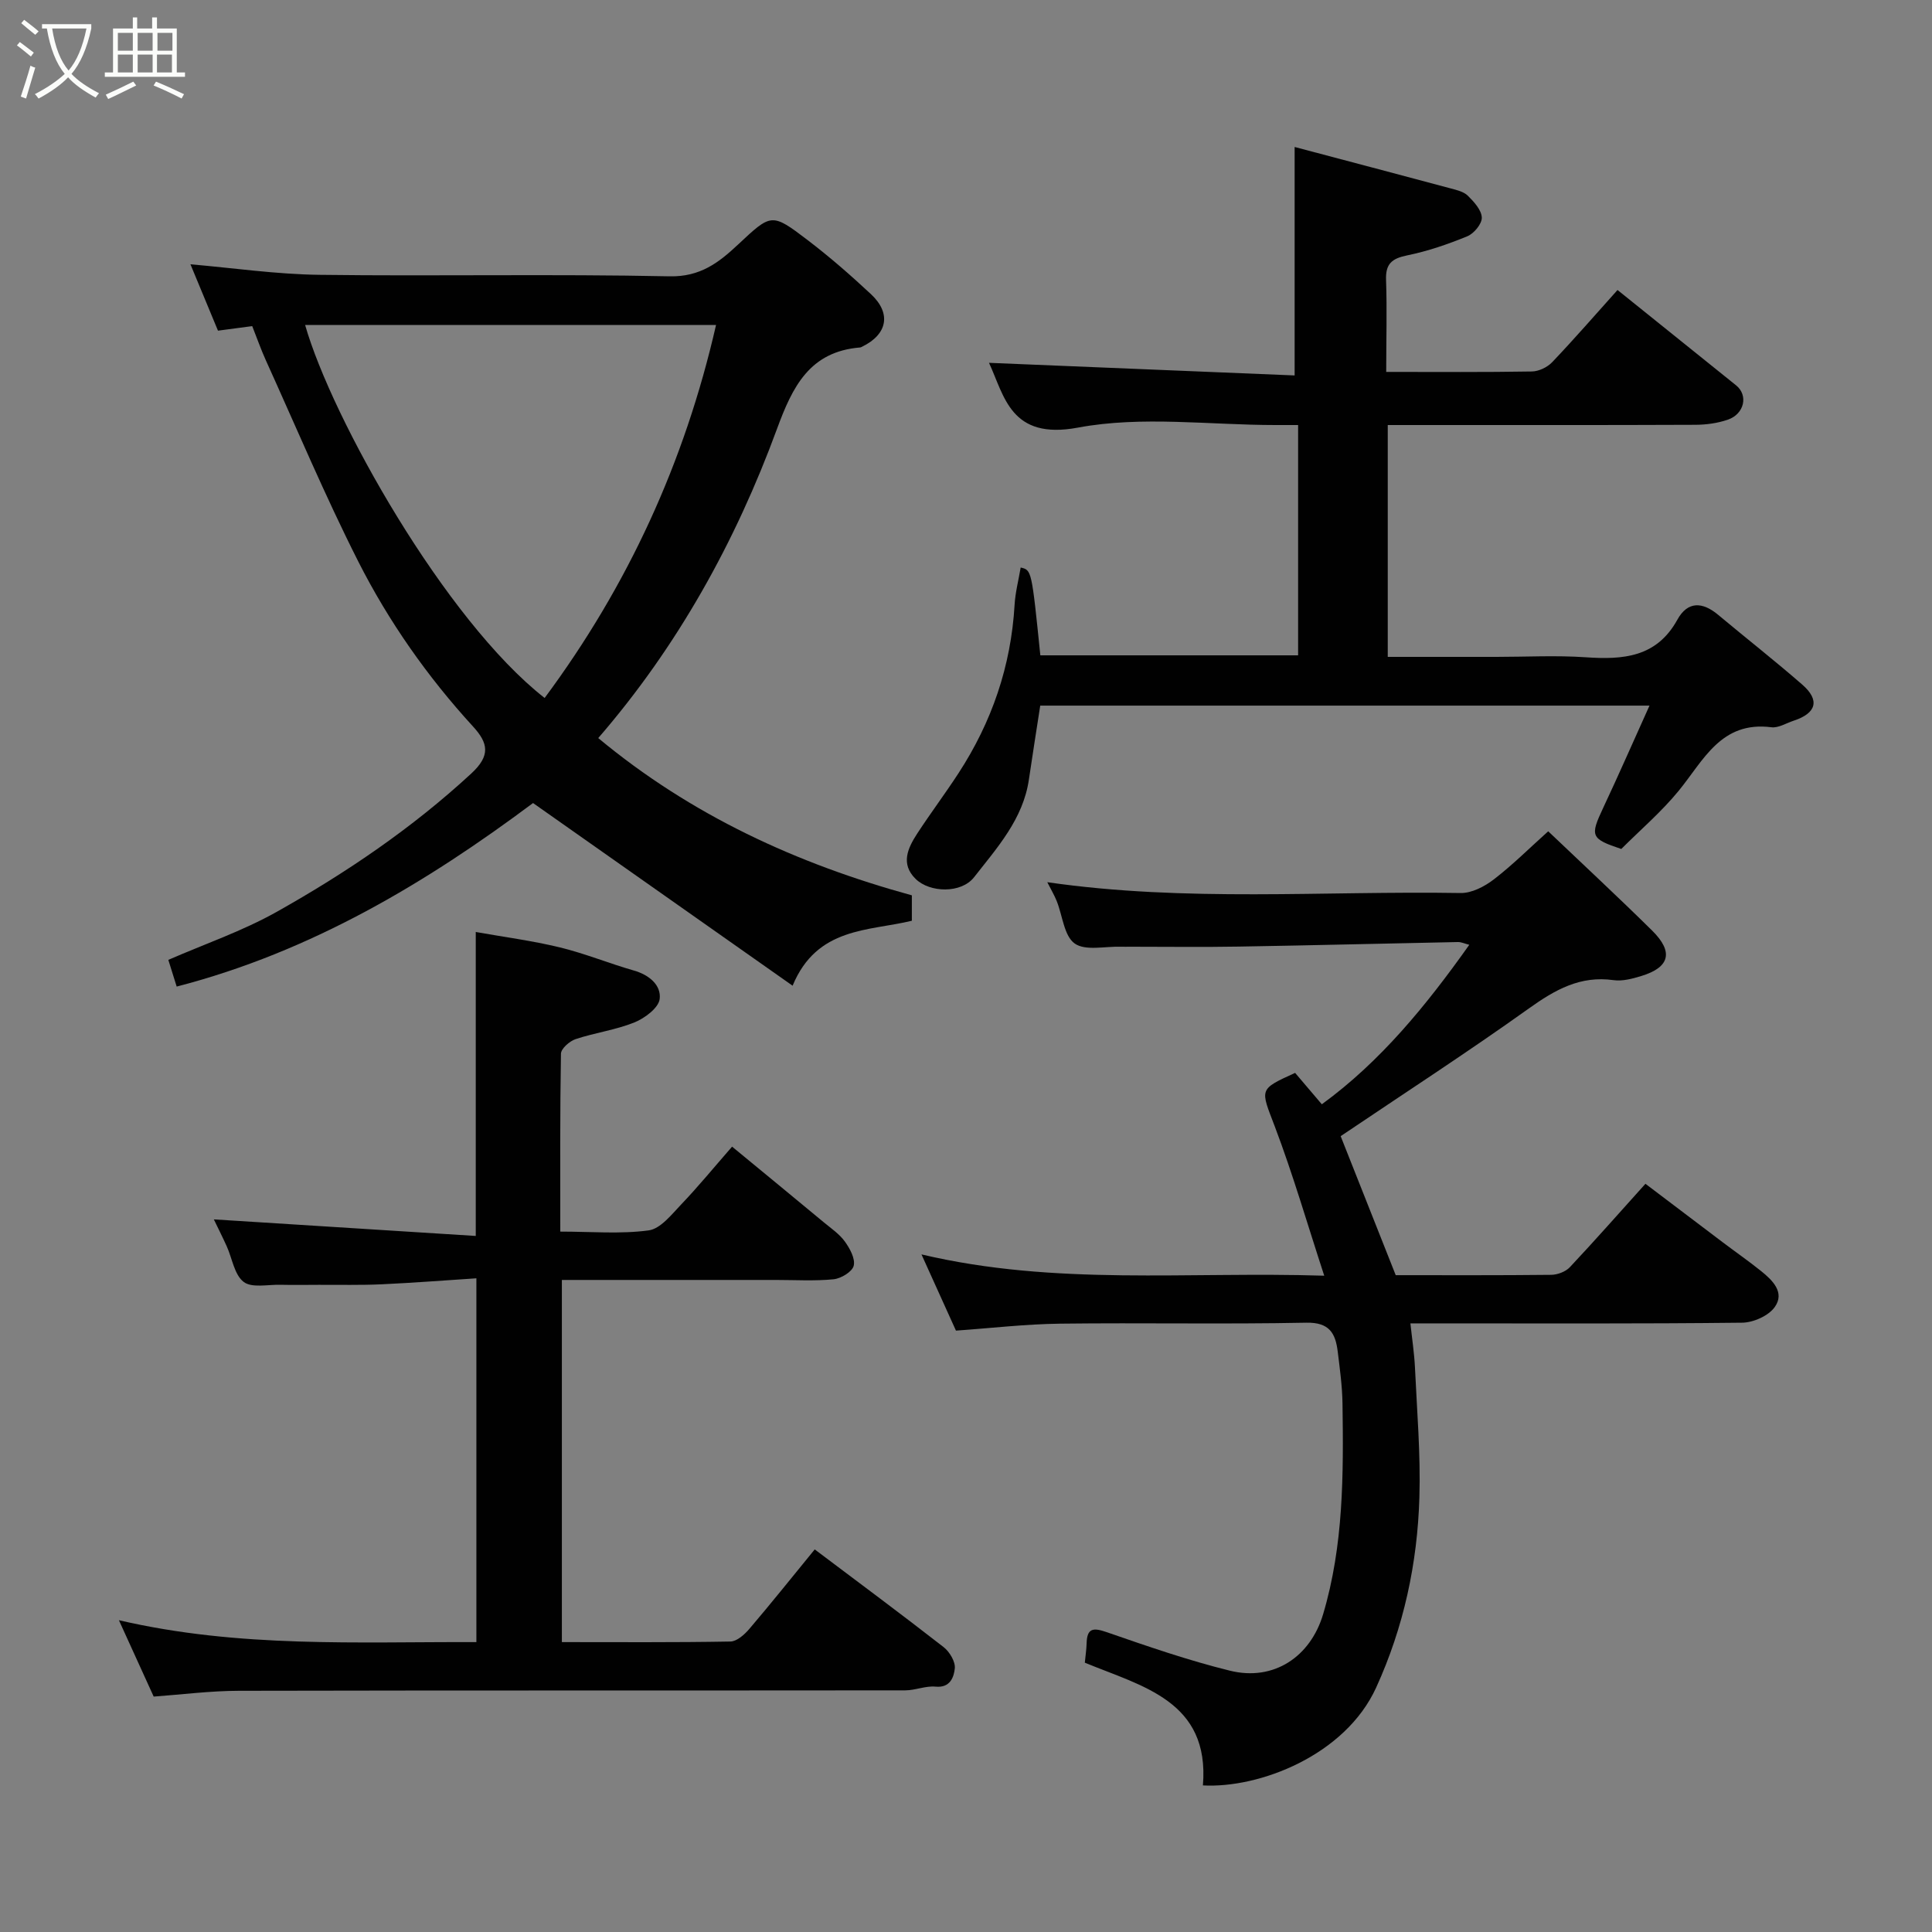 <svg enable-background="new 0 0 400 400" viewBox="0 0 400 400" xmlns="http://www.w3.org/2000/svg"><rect x="0" y="0" width="400" height="400" fill="#808080" stroke="none"/><path d="m6.4 11.7c-1-.8-1.9-1.6-2.9-2.3l.6-.7c.9.7 1.9 1.4 2.9 2.2zm-2.1 8.3c.7-2.1 1.4-4.2 2-6.4.2.1.6.3 1 .4-.7 2.3-1.3 4.4-1.9 6.4zm3-12.8c-1.1-.9-2.1-1.7-2.9-2.4l.6-.7c1 .8 2 1.5 3 2.4zm1.4-1.3v-.9h10.2v.9c-.9 4.2-2.3 7.3-4.1 9.4 1.3 1.4 3.2 2.7 5.7 4-.2.2-.4.5-.7.9-2.5-1.4-4.4-2.7-5.7-4.2-1.4 1.5-3.5 3-6.1 4.4 0 0 0 0-.1-.1-.3-.4-.5-.7-.7-.8 2.7-1.4 4.7-2.8 6.2-4.2-1.8-2.2-3-5.3-3.7-9.4zm9.2 0h-7.1c.6 3.8 1.7 6.7 3.4 8.7 1.7-2 2.9-4.8 3.7-8.7z" fill="#fbfcfa"/><path d="m31.6 3.6h.9v2.3h4.1v9.1h1.7v.9h-16.6v-.9h1.7v-9.1h4.1v-2.3h.9v2.3h3.1v-2.3zm-4 13.3.6.8c-1.9.9-3.8 1.9-5.8 2.8-.2-.3-.3-.6-.5-.9 2-.9 3.9-1.8 5.7-2.7zm-3.2-10.1v3.7h3.1v-3.7zm0 4.5v3.7h3.1v-3.7zm4.1-4.5v3.7h3.1v-3.7zm0 4.5v3.7h3.1v-3.7zm9.1 9.1c-2.1-1.1-4.1-2-5.8-2.7l.5-.8c2.2.9 4.1 1.8 5.8 2.6zm-1.9-13.6h-3.1v3.7h3.1zm-3.2 4.5v3.7h3.1v-3.7z" fill="#fbfcfa"/><g fill="#010101"><path d="m268.14 222.13c1.78 2.1 3.56 4.19 5.53 6.5 12.11-8.82 21.56-20.37 30.53-33.02-.96-.24-1.67-.59-2.37-.57-15.1.3-30.2.69-45.3.94-7.5.13-15 .03-22.49.03-.67 0-1.33.02-2 0-3.26-.11-7.33.91-9.54-.67-2.2-1.57-2.51-5.77-3.72-8.79-.48-1.19-1.14-2.31-1.95-3.9 28.69 4.15 57.17 1.77 85.58 2.24 2.28.04 4.92-1.33 6.83-2.79 3.92-3.01 7.44-6.53 11.3-9.99 7.2 6.86 14.47 13.6 21.53 20.57 4.47 4.42 3.63 7.6-2.25 9.39-1.84.56-3.9 1.12-5.74.86-6.9-.98-12.11 1.98-17.53 5.85-12.73 9.09-25.87 17.61-38.98 26.45 3.57 9.01 7.43 18.75 11.4 28.78 10.53 0 21.35.05 32.17-.07 1.31-.01 2.99-.64 3.87-1.57 5.19-5.52 10.19-11.21 15.66-17.28 5.27 3.99 10.67 8.09 16.08 12.17 2.61 1.97 5.3 3.84 7.84 5.88 2.4 1.92 4.99 4.45 2.86 7.46-1.28 1.82-4.44 3.23-6.78 3.25-21.16.24-42.32.14-63.48.14-1.83 0-3.65 0-5.18 0 .34 3.21.81 6.23.95 9.27.41 8.93 1.18 17.88.91 26.79-.41 13.63-3.23 26.8-8.95 39.34-6.41 14.05-24.2 20.9-35.87 20.26 1.45-17.5-12.59-20.5-24.45-25.41.14-1.49.34-2.74.37-4 .09-3.14 1.32-3.3 4.13-2.33 8.43 2.92 16.9 5.86 25.55 7.99 9.09 2.24 16.66-2.9 19.28-11.67 4.26-14.29 4.23-28.94 4.02-43.61-.05-3.6-.55-7.21-.99-10.8-.46-3.76-1.71-6.07-6.5-5.97-16.99.34-33.99-.01-50.98.2-7.2.09-14.39.94-21.56 1.44-2.31-5.12-4.52-10-7.14-15.78 27.75 6.56 55.19 3.51 83.39 4.41-3.5-10.69-6.47-20.97-10.25-30.93-2.95-7.76-3.39-7.6 4.22-11.06z"/><path d="m287 77c10.54 0 20.35.08 30.16-.09 1.43-.02 3.2-.87 4.2-1.92 4.63-4.86 9.03-9.94 13.53-14.95 8.24 6.63 16.41 13.18 24.56 19.75 2.54 2.05 1.72 5.91-1.72 7.1-2.12.73-4.47 1.05-6.73 1.06-19.31.08-38.64.05-57.96.05-1.81 0-3.61 0-5.72 0v48h22.48c6.16 0 12.35-.34 18.49.08 7.74.53 14.68.04 18.99-7.78 2.14-3.88 5.21-3.71 8.44-1.01 5.79 4.84 11.74 9.5 17.43 14.46 3.69 3.22 2.92 5.92-1.81 7.47-1.53.5-3.15 1.54-4.6 1.35-10.43-1.33-14.02 6.84-19.19 13.16-3.57 4.36-7.91 8.07-11.88 12.04-6.35-2.12-6.5-2.66-3.74-8.53 3.21-6.82 6.23-13.74 9.58-21.15-42.75 0-84.22 0-126.14 0-.79 5.12-1.6 10.22-2.35 15.32-1.2 8.18-6.58 14.11-11.35 20.21-2.66 3.4-9.16 3.23-12.1.35-3.17-3.1-1.62-6.4.33-9.39 2.76-4.23 5.8-8.27 8.55-12.5 6.9-10.6 10.87-22.18 11.61-34.86.15-2.59.83-5.15 1.26-7.72 2.27.52 2.27.52 4.07 18.18h53.37c0-15.73 0-31.32 0-47.68-1.53 0-3.11 0-4.69 0-13.66 0-27.68-1.94-40.88.53-14 2.62-15.23-6.56-18.43-13.41 20.77.86 42.13 1.74 63.28 2.61 0-16.17 0-31.37 0-47.3 10.68 2.83 21.5 5.68 32.31 8.58 1.25.33 2.7.67 3.56 1.52 1.27 1.26 2.82 2.95 2.88 4.51.05 1.29-1.61 3.3-2.98 3.87-4.04 1.66-8.23 3.1-12.5 3.97-3.17.65-4.48 1.76-4.34 5.13.21 6.12.03 12.26.03 18.99z"/><path d="m36.58 204.26c-.63-2.01-1.15-3.69-1.73-5.53 7.6-3.31 15.36-5.97 22.4-9.92 14.43-8.1 28.09-17.36 40.33-28.67 3.99-3.69 3.53-6.26.36-9.72-9.44-10.31-17.46-21.73-23.75-34.14-6.91-13.65-12.85-27.79-19.17-41.73-1-2.21-1.8-4.51-2.8-7.03-2.19.29-4.37.58-7.09.94-1.85-4.45-3.83-9.23-5.7-13.74 8.84.76 17.78 2.07 26.73 2.18 24.16.31 48.33-.2 72.49.31 6.33.13 10.18-2.86 14.09-6.52 6.95-6.49 6.96-6.71 14.46-.99 4.57 3.48 8.92 7.28 13.12 11.2 4.26 3.97 3.43 8.3-1.79 10.86-.15.07-.3.17-.46.18-10.43.85-13.98 8.09-17.2 16.85-8.6 23.42-20.6 45.06-37.01 64.02 19.25 15.99 41.11 26.02 64.93 32.56v5.26c-8.91 2.18-19.64 1.24-24.69 13.45-18.29-12.87-36.17-25.46-53.74-37.82-22.01 16.44-45.88 30.78-73.78 38zm111.67-136.98c-28.91 0-56.95 0-85.08 0 5.55 19.41 29 61.12 49.59 77.23 17.23-23.22 28.98-48.76 35.49-77.23z"/><path d="m151.57 237.4c6.62 5.45 12.81 10.54 18.98 15.66 1.52 1.26 3.24 2.42 4.37 3.99 1.04 1.44 2.19 3.55 1.83 5.01-.3 1.24-2.62 2.64-4.16 2.8-3.96.39-7.99.14-11.99.14-14.64 0-29.29 0-44.27 0v74.98c11.68 0 23.29.09 34.9-.12 1.33-.02 2.91-1.44 3.91-2.61 4.56-5.35 8.95-10.85 13.54-16.46 9.03 6.8 17.94 13.41 26.69 20.23 1.24.97 2.47 3.03 2.31 4.43-.19 1.73-.92 4.05-3.98 3.75-2.04-.2-4.17.76-6.26.77-45.99.05-91.99-.01-137.98.09-5.91.01-11.83.78-17.64 1.2-2.35-5.16-4.5-9.87-7.2-15.81 24.98 5.79 49.34 4.44 74.01 4.53 0-24.93 0-49.65 0-75.32-6.57.43-13.09.94-19.62 1.24-4.32.2-8.66.09-12.99.11-2.67.01-5.33.05-8-.01-2.59-.06-5.9.7-7.58-.6-1.92-1.48-2.36-4.85-3.5-7.38-.94-2.07-1.97-4.1-2.67-5.56 17.9 1.13 35.96 2.28 54.23 3.43 0-21.58 0-41.92 0-62.93 5.73 1.02 11.63 1.79 17.38 3.18 5.2 1.26 10.2 3.32 15.36 4.8 3.17.9 5.68 3.03 5.34 5.88-.21 1.84-3.09 4-5.23 4.86-3.89 1.57-8.18 2.13-12.18 3.46-1.25.42-3.01 1.96-3.03 3.02-.21 12.12-.14 24.24-.14 36.83 6.41 0 12.44.54 18.29-.25 2.46-.33 4.74-3.27 6.74-5.37 3.43-3.58 6.57-7.42 10.54-11.97z"/></g></svg>